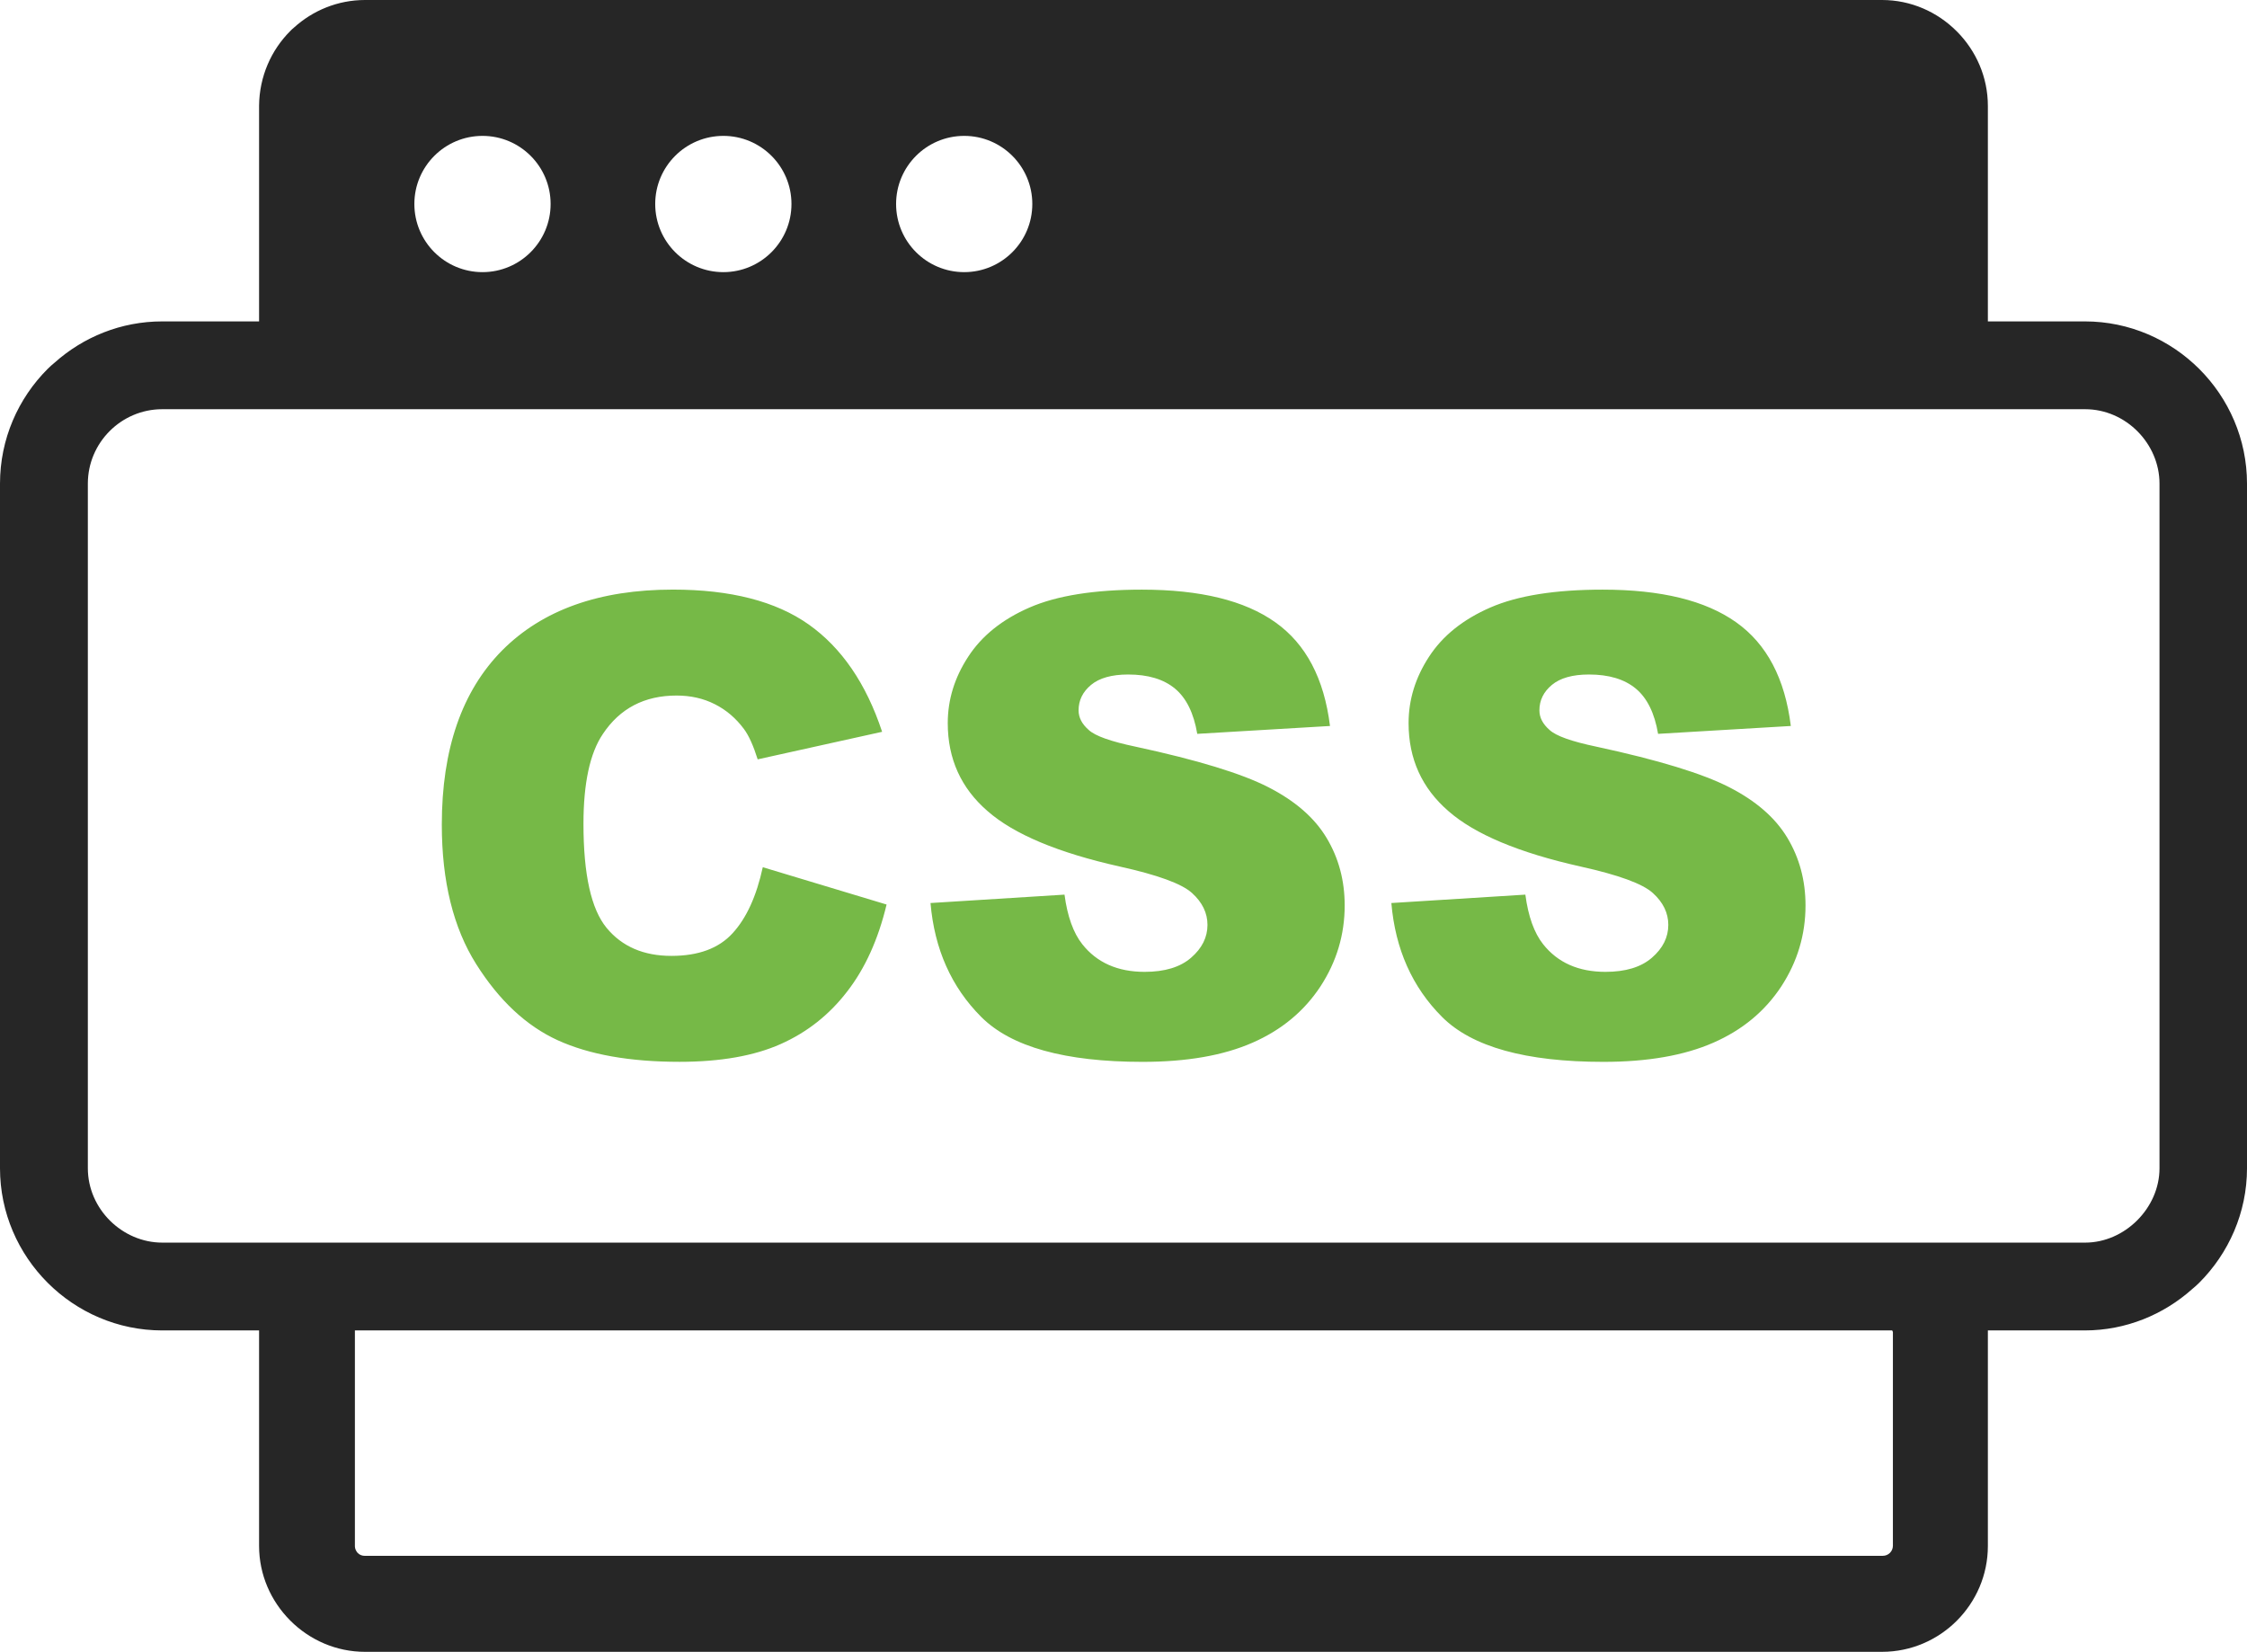 <?xml version="1.0" encoding="utf-8"?><svg version="1.1" id="Layer_1" xmlns="http://www.w3.org/2000/svg" xmlns:xlink="http://www.w3.org/1999/xlink" x="0px" y="0px" viewBox="0 0 122.88 90.332" enable-background="new 0 0 122.88 90.332" xml:space="preserve"><g><path fill-rule="evenodd" clip-rule="evenodd" fill="#262626" d="M19.962,0h82.962c1.578,0,3.023,0.653,4.07,1.7l0,0l0.008,0.007 l0.007,0.009l0.009,0.007c1.046,1.054,1.691,2.492,1.691,4.069v11.784h5.303c2.443,0,4.66,1.004,6.262,2.606 c1.608,1.608,2.606,3.833,2.606,6.265v37.439c0,2.434-1.004,4.652-2.61,6.26c-0.122,0.121-0.249,0.236-0.38,0.342 c-1.569,1.404-3.637,2.268-5.878,2.268h-5.303v11.791c0,1.592-0.653,3.037-1.7,4.086c-1.045,1.045-2.492,1.699-4.085,1.699H19.962 c-1.578,0-3.023-0.648-4.078-1.699l-0.007-0.01l-0.009-0.008l-0.007-0.006c-1.047-1.055-1.693-2.492-1.693-4.07V72.756H8.871 c-2.432,0-4.657-0.998-6.265-2.607C1.004,68.547,0,66.332,0,63.887V26.447c0-2.446,0.998-4.664,2.602-6.269 c0.122-0.122,0.249-0.237,0.382-0.344c1.569-1.402,3.633-2.258,5.887-2.258h5.297V5.777c0.016-1.592,0.662-3.04,1.709-4.084 c0.061-0.063,0.122-0.124,0.192-0.178C17.1,0.577,18.468,0,19.962,0L19.962,0L19.962,0z M52.729,7.431 c2.056,0,3.724,1.669,3.724,3.724c0,2.057-1.668,3.727-3.724,3.727c-2.057,0-3.725-1.669-3.725-3.727 C49.004,9.1,50.671,7.431,52.729,7.431L52.729,7.431z M39.558,7.431c2.055,0,3.724,1.669,3.724,3.724 c0,2.057-1.669,3.727-3.724,3.727c-2.057,0-3.727-1.669-3.727-3.727C35.831,9.1,37.5,7.431,39.558,7.431L39.558,7.431z M26.387,7.431c2.055,0,3.724,1.669,3.724,3.724c0,2.057-1.669,3.727-3.724,3.727c-2.057,0-3.727-1.669-3.727-3.727 C22.66,9.1,24.33,7.431,26.387,7.431L26.387,7.431z M8.873,22.378h105.154c2.24,0,4.068,1.894,4.068,4.069v37.439 c0,2.174-1.894,4.068-4.068,4.068H8.873c-2.175,0-4.069-1.828-4.069-4.068V26.447C4.804,24.208,6.633,22.378,8.873,22.378 L8.873,22.378z M103.485,72.756H19.408v0.102v11.674v0.002v0.027l0.003,0.027l0.002,0.027l0.002,0.002l0.003,0.027l0.005,0.027 h0.002l0.005,0.023h0.002l0.007,0.027h0.001l0.008,0.025h0.001l0.009,0.023h0.001l0.011,0.025h0.002 c0.025,0.047,0.052,0.09,0.086,0.127l0,0l0.009,0.008c0.098,0.1,0.229,0.154,0.393,0.154h82.962l0.041-0.002 c0.306,0,0.553-0.246,0.553-0.551V72.857c0-0.029-0.013-0.055-0.032-0.074V72.756L103.485,72.756z"/><path fill="#76B947" d="M41.714,47.424l6.77,2.041c-0.454,1.896-1.169,3.484-2.152,4.752c-0.977,1.273-2.187,2.232-3.641,2.879 c-1.448,0.645-3.292,0.971-5.531,0.971c-2.722,0-4.938-0.395-6.665-1.182c-1.722-0.789-3.205-2.18-4.455-4.164 c-1.25-1.982-1.879-4.529-1.879-7.624c0-4.129,1.1-7.305,3.298-9.527c2.205-2.216,5.316-3.327,9.341-3.327 c3.146,0,5.624,0.634,7.427,1.908c1.797,1.273,3.14,3.228,4.013,5.868l-6.805,1.507c-0.238-0.756-0.489-1.309-0.75-1.658 c-0.436-0.587-0.965-1.042-1.587-1.355c-0.628-0.32-1.326-0.477-2.1-0.477c-1.756,0-3.1,0.704-4.031,2.105 c-0.704,1.041-1.059,2.682-1.059,4.909c0,2.769,0.419,4.659,1.262,5.688c0.843,1.023,2.024,1.535,3.548,1.535 c1.478,0,2.594-0.412,3.35-1.244C40.825,50.203,41.371,49,41.714,47.424L41.714,47.424z M50.886,49.383l7.328-0.459 c0.157,1.186,0.483,2.094,0.972,2.711c0.797,1.006,1.931,1.512,3.408,1.512c1.1,0,1.949-0.256,2.542-0.773 c0.599-0.518,0.896-1.117,0.896-1.797c0-0.646-0.279-1.229-0.843-1.74c-0.564-0.512-1.879-0.988-3.944-1.447 c-3.385-0.756-5.793-1.769-7.235-3.031c-1.454-1.256-2.181-2.861-2.181-4.815c0-1.28,0.372-2.49,1.117-3.629 c0.744-1.146,1.861-2.042,3.356-2.693s3.542-0.977,6.142-0.977c3.192,0,5.623,0.593,7.299,1.786 c1.675,1.187,2.669,3.077,2.989,5.67l-7.259,0.43c-0.191-1.134-0.599-1.959-1.215-2.472c-0.623-0.518-1.478-0.773-2.565-0.773 c-0.896,0-1.576,0.192-2.03,0.57c-0.454,0.378-0.68,0.843-0.68,1.39c0,0.396,0.186,0.75,0.552,1.07 c0.355,0.332,1.216,0.634,2.577,0.919c3.373,0.727,5.787,1.465,7.241,2.21c1.46,0.745,2.524,1.664,3.188,2.769 c0.663,1.1,0.994,2.333,0.994,3.7c0,1.6-0.442,3.076-1.326,4.432c-0.89,1.35-2.123,2.379-3.717,3.076 c-1.588,0.697-3.588,1.047-6.008,1.047c-4.246,0-7.188-0.82-8.823-2.455C52.026,53.979,51.102,51.9,50.886,49.383L50.886,49.383z M76.088,49.383l7.328-0.459c0.156,1.186,0.482,2.094,0.971,2.711c0.797,1.006,1.932,1.512,3.408,1.512 c1.1,0,1.948-0.256,2.542-0.773c0.599-0.518,0.896-1.117,0.896-1.797c0-0.646-0.279-1.229-0.844-1.74 c-0.563-0.512-1.878-0.988-3.942-1.447c-3.386-0.756-5.793-1.769-7.235-3.031c-1.454-1.256-2.182-2.861-2.182-4.815 c0-1.28,0.373-2.49,1.117-3.629c0.744-1.146,1.861-2.042,3.355-2.693c1.495-0.651,3.542-0.977,6.142-0.977 c3.193,0,5.624,0.593,7.3,1.786c1.675,1.187,2.669,3.077,2.989,5.67l-7.259,0.43c-0.191-1.134-0.599-1.959-1.216-2.472 c-0.622-0.518-1.477-0.773-2.564-0.773c-0.896,0-1.576,0.192-2.029,0.57c-0.454,0.378-0.681,0.843-0.681,1.39 c0,0.396,0.186,0.75,0.553,1.07c0.354,0.332,1.215,0.634,2.576,0.919c3.373,0.727,5.787,1.465,7.241,2.21 c1.46,0.745,2.524,1.664,3.188,2.769c0.662,1.1,0.994,2.333,0.994,3.7c0,1.6-0.442,3.076-1.326,4.432 c-0.89,1.35-2.123,2.379-3.717,3.076c-1.588,0.697-3.588,1.047-6.008,1.047c-4.246,0-7.188-0.82-8.823-2.455 C77.228,53.979,76.303,51.9,76.088,49.383L76.088,49.383z"/></g></svg>